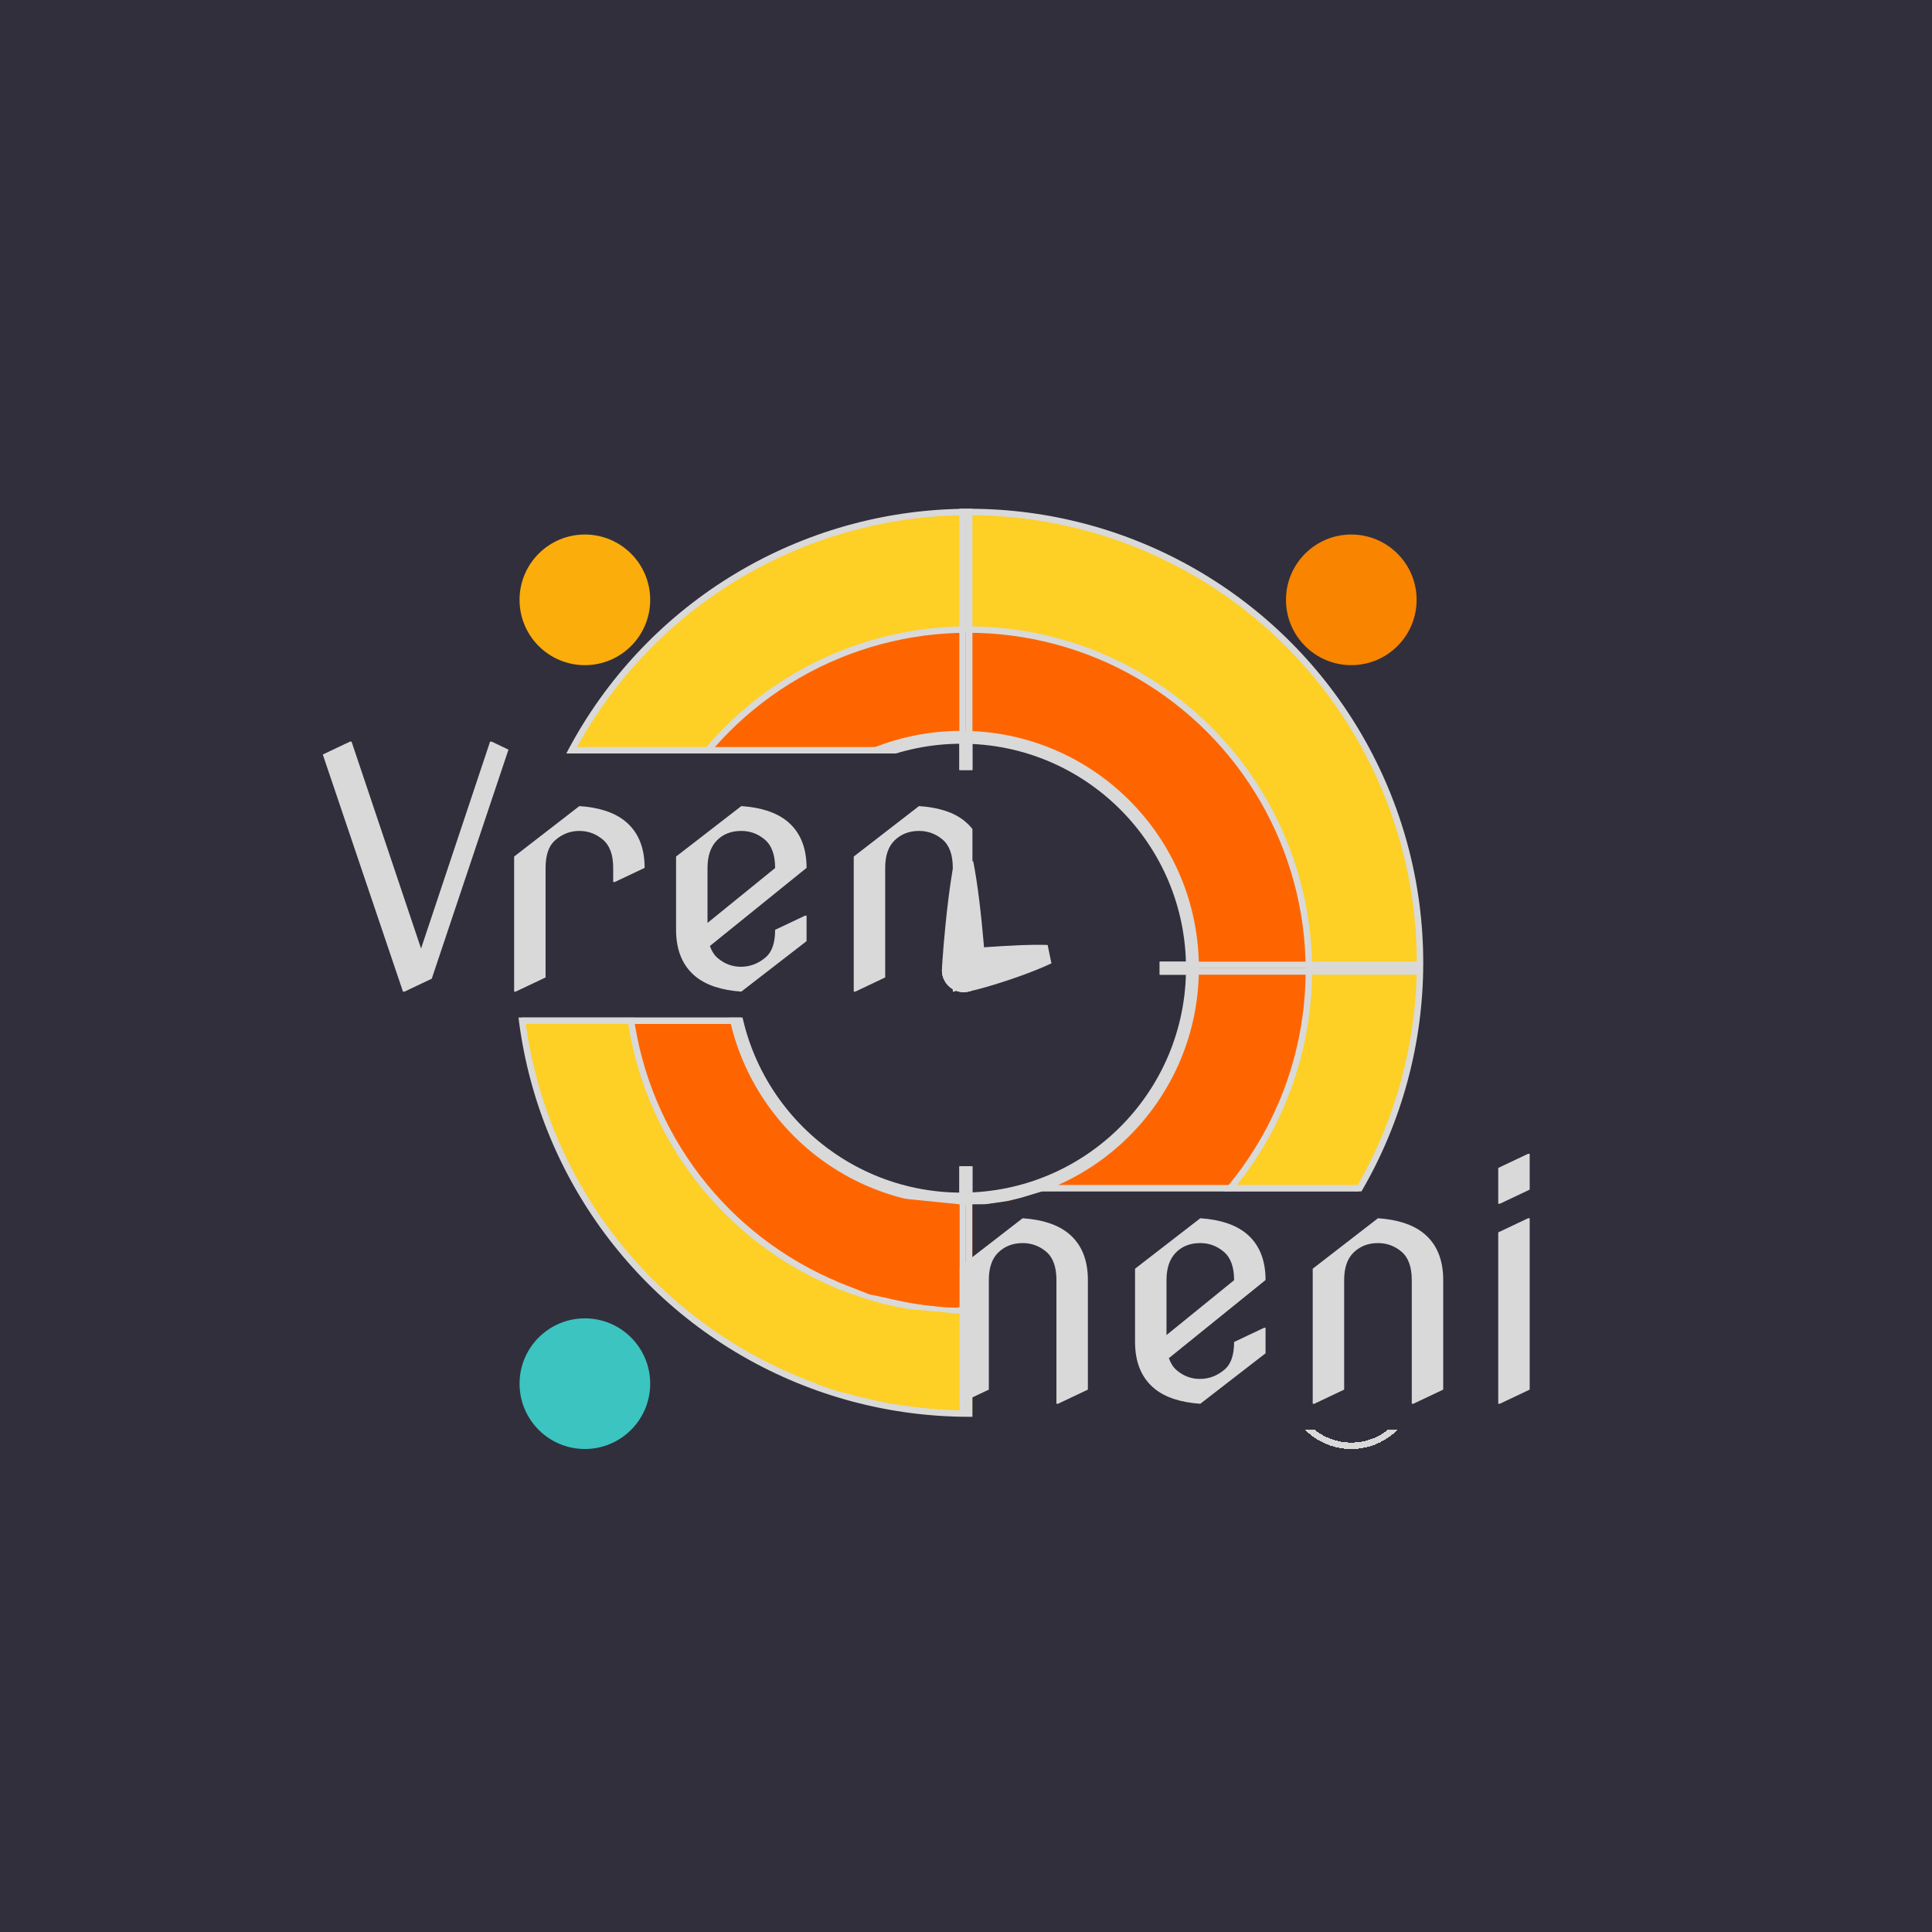 <svg width="300" height="300" viewBox="0 0 300 300" fill="none" xmlns="http://www.w3.org/2000/svg">
<rect width="300" height="300" fill="#312F3C"/>
<circle cx="150.5" cy="149.5" r="70" fill="#FECF25" stroke="#D9D9D9"/>
<circle cx="150.324" cy="150.676" r="52.919" fill="#FE6500" stroke="#D9D9D9"/>
<circle cx="149.31" cy="150.338" r="35.852" fill="#312F3C" stroke="#D9D9D9" stroke-width="2"/>
<circle cx="149.648" cy="150.676" r="1.881" fill="white" stroke="#D9D9D9" stroke-width="3"/>
<rect x="148.971" y="114.838" width="2.029" height="4.733" fill="#D9D9D9"/>
<rect x="149.471" y="79.5" width="1.029" height="39.571" stroke="#D9D9D9"/>
<rect x="184.81" y="149.324" width="2.029" height="4.733" transform="rotate(90 184.81 149.324)" fill="#D9D9D9"/>
<rect x="220.148" y="149.824" width="1.029" height="39.571" transform="rotate(90 220.148 149.824)" stroke="#D9D9D9"/>
<rect x="151" y="185.838" width="2.029" height="4.733" transform="rotate(180 151 185.838)" fill="#D9D9D9"/>
<rect x="150.5" y="219.147" width="1.029" height="37.543" transform="rotate(180 150.5 219.147)" stroke="#D9D9D9"/>
<rect x="113.81" y="151.353" width="2.029" height="4.733" transform="rotate(-90 113.81 151.353)" fill="#D9D9D9"/>
<rect x="80.5" y="150.853" width="1.029" height="37.543" transform="rotate(-90 80.5 150.853)" stroke="#D9D9D9"/>
<g filter="url(#filter0_d_270_141)">
<circle cx="90.819" cy="210.857" r="10.143" fill="#3BC4C0"/>
</g>
<g filter="url(#filter1_d_270_141)">
<circle cx="209.829" cy="210.857" r="9.643" stroke="#D9D9D9" shape-rendering="crispEdges"/>
</g>
<g filter="url(#filter2_d_270_141)">
<circle cx="90.819" cy="89.143" r="10.143" fill="#FBAD0B"/>
</g>
<g filter="url(#filter3_d_270_141)">
<circle cx="209.829" cy="89.143" r="10.143" fill="#F88400"/>
</g>
<rect x="36" y="117" width="110" height="41" fill="#312F3C"/>
<rect x="151" y="187" width="110" height="35" fill="#312F3C"/>
<path d="M161.818 185H241V220H168L153 187L156.5 186.5L158.5 186L161.818 185Z" fill="#312F3C"/>
<path d="M148.662 217.977V197.005L158.794 189.168C161.87 189.38 164.238 190.161 165.898 191.512C167.917 193.156 168.926 195.573 168.926 198.763V215.779L164.287 217.977H164.043V198.763C164.043 196.728 163.514 195.263 162.456 194.368C161.398 193.473 160.177 193.025 158.794 193.025C157.264 193.025 155.994 193.522 154.985 194.515C154.025 195.459 153.545 196.875 153.545 198.763V215.779L148.906 217.977H148.662ZM186.382 217.977C183.306 217.765 180.938 216.984 179.277 215.633C177.259 213.973 176.25 211.556 176.25 208.382V197.005L186.382 189.168C189.458 189.38 191.826 190.161 193.486 191.512C195.505 193.156 196.514 195.573 196.514 198.763L181.499 210.896C181.792 211.71 182.199 212.337 182.72 212.776C183.778 213.672 184.982 214.119 186.333 214.119C187.749 214.119 189.035 213.623 190.19 212.63C191.151 211.8 191.631 210.384 191.631 208.382L196.27 206.185H196.514V210.14L186.382 217.977ZM181.133 207.308L191.631 198.787C191.631 196.736 191.094 195.263 190.02 194.368C188.962 193.473 187.749 193.025 186.382 193.025C184.803 193.025 183.534 193.522 182.573 194.515C181.613 195.507 181.133 196.924 181.133 198.763V207.308ZM203.838 217.977V197.005L213.97 189.168C217.046 189.38 219.414 190.161 221.074 191.512C223.092 193.156 224.102 195.573 224.102 198.763V215.779L219.463 217.977H219.219V198.763C219.219 196.728 218.69 195.263 217.632 194.368C216.574 193.473 215.353 193.025 213.97 193.025C212.44 193.025 211.17 193.522 210.161 194.515C209.201 195.459 208.721 196.875 208.721 198.763V215.779L204.082 217.977H203.838ZM232.646 217.977V191.365L237.285 189.168H237.529V215.779L232.891 217.977H232.646ZM237.529 179.158V184.725L232.891 186.922H232.646V181.355L237.285 179.158H237.529Z" fill="#D9D9D9"/>
<path d="M62.573 153.977L50.122 117.16L54.346 115.158H54.59L65.381 147.287L76.099 115.158H76.343L78.955 116.403L67.041 151.975L62.817 153.977H62.573ZM79.834 153.977V133.005L89.966 125.168C93.042 125.38 95.41 126.161 97.07 127.512C99.088 129.156 100.098 131.573 100.098 134.763L95.459 136.96H95.215V134.763C95.215 132.728 94.678 131.263 93.603 130.368C92.546 129.473 91.325 129.025 89.941 129.025C88.525 129.025 87.264 129.522 86.157 130.515C85.197 131.377 84.717 132.793 84.717 134.763V151.779L80.078 153.977H79.834ZM115.112 153.977C112.036 153.765 109.668 152.984 108.008 151.633C105.99 149.973 104.98 147.556 104.98 144.382V133.005L115.112 125.168C118.188 125.38 120.557 126.161 122.217 127.512C124.235 129.156 125.244 131.573 125.244 134.763L110.229 146.896C110.522 147.71 110.929 148.337 111.45 148.776C112.508 149.672 113.713 150.119 115.063 150.119C116.479 150.119 117.765 149.623 118.921 148.63C119.881 147.8 120.361 146.384 120.361 144.382L125 142.185H125.244V146.14L115.112 153.977ZM109.863 143.308L120.361 134.787C120.361 132.736 119.824 131.263 118.75 130.368C117.692 129.473 116.479 129.025 115.112 129.025C113.534 129.025 112.264 129.522 111.304 130.515C110.343 131.507 109.863 132.924 109.863 134.763V143.308ZM132.568 153.977V133.005L142.7 125.168C145.809 125.38 148.177 126.161 149.805 127.512C150.651 128.212 151.326 129.042 151.831 130.002L158.081 125.168C161.157 125.38 163.525 126.161 165.186 127.512C167.204 129.156 168.213 131.573 168.213 134.763V151.779L163.574 153.977H163.33V134.763C163.33 132.728 162.801 131.263 161.743 130.368C160.685 129.473 159.465 129.025 158.081 129.025C156.551 129.025 155.282 129.522 154.272 130.515C153.312 131.459 152.832 132.875 152.832 134.763V151.779L148.193 153.977H147.949V134.763C147.949 132.728 147.42 131.263 146.362 130.368C145.304 129.473 144.084 129.025 142.7 129.025C141.17 129.025 139.901 129.522 138.892 130.515C137.931 131.459 137.451 132.875 137.451 134.763V151.779L132.812 153.977H132.568Z" fill="#D9D9D9"/>
<rect x="151" y="125" width="21" height="36" fill="#312F3C"/>
<path d="M151.529 150.676C151.529 151.715 150.686 152.557 149.648 152.557C148.609 152.557 147.767 151.715 147.767 150.676C147.767 149.841 148.135 144.763 148.745 139.849C149.011 137.714 149.316 135.657 149.648 134.029C149.979 135.657 150.284 137.714 150.55 139.849C151.161 144.763 151.529 149.841 151.529 150.676Z" fill="#D9D9D9" stroke="#D9D9D9" stroke-width="3"/>
<path d="M162.615 148.234C161.351 148.843 159.696 149.504 157.955 150.129C156.075 150.804 154.137 151.421 152.562 151.868C151.773 152.091 151.088 152.269 150.553 152.389C150.285 152.449 150.065 152.492 149.897 152.52C149.737 152.546 149.662 152.551 149.649 152.552C149.647 152.552 149.647 152.552 149.648 152.552C148.61 152.552 147.768 151.711 147.767 150.674C147.768 149.636 148.61 148.795 149.648 148.795C150.101 148.795 151.125 148.722 152.368 148.633C152.598 148.616 152.835 148.599 153.077 148.582C154.684 148.468 156.634 148.337 158.52 148.263C160.026 148.205 161.452 148.185 162.615 148.234Z" fill="#D9D9D9" stroke="#D9D9D9" stroke-width="3"/>
<path d="M131 187L139 186L149 187V203H147L142.5 202.5L135 201L130 199L131 187Z" fill="#FE6500"/>
<path d="M129 205L132.5 201L135 202L139.5 203L141 203.253L149 204V208.5V219L139 218H138.5L134 217L130 216L127 215L129 205Z" fill="#FECF25"/>
<rect x="160" y="184" width="51" height="1" fill="#D9D9D9"/>
<rect x="89" y="116" width="47" height="1" fill="#D9D9D9"/>
<rect width="34" height="1" transform="matrix(1 0 0 -1 81 159)" fill="#D9D9D9"/>
<defs>
<filter id="filter0_d_270_141" x="75.676" y="199.714" width="30.286" height="30.286" filterUnits="userSpaceOnUse" color-interpolation-filters="sRGB">
<feFlood flood-opacity="0" result="BackgroundImageFix"/>
<feColorMatrix in="SourceAlpha" type="matrix" values="0 0 0 0 0 0 0 0 0 0 0 0 0 0 0 0 0 0 127 0" result="hardAlpha"/>
<feOffset dy="4"/>
<feGaussianBlur stdDeviation="2.5"/>
<feComposite in2="hardAlpha" operator="out"/>
<feColorMatrix type="matrix" values="0 0 0 0 0 0 0 0 0 0 0 0 0 0 0 0 0 0 0.25 0"/>
<feBlend mode="normal" in2="BackgroundImageFix" result="effect1_dropShadow_270_141"/>
<feBlend mode="normal" in="SourceGraphic" in2="effect1_dropShadow_270_141" result="shape"/>
</filter>
<filter id="filter1_d_270_141" x="194.686" y="199.714" width="30.286" height="30.286" filterUnits="userSpaceOnUse" color-interpolation-filters="sRGB">
<feFlood flood-opacity="0" result="BackgroundImageFix"/>
<feColorMatrix in="SourceAlpha" type="matrix" values="0 0 0 0 0 0 0 0 0 0 0 0 0 0 0 0 0 0 127 0" result="hardAlpha"/>
<feOffset dy="4"/>
<feGaussianBlur stdDeviation="2.5"/>
<feComposite in2="hardAlpha" operator="out"/>
<feColorMatrix type="matrix" values="0 0 0 0 0 0 0 0 0 0 0 0 0 0 0 0 0 0 0.25 0"/>
<feBlend mode="normal" in2="BackgroundImageFix" result="effect1_dropShadow_270_141"/>
<feBlend mode="normal" in="SourceGraphic" in2="effect1_dropShadow_270_141" result="shape"/>
</filter>
<filter id="filter2_d_270_141" x="75.676" y="78" width="30.286" height="30.286" filterUnits="userSpaceOnUse" color-interpolation-filters="sRGB">
<feFlood flood-opacity="0" result="BackgroundImageFix"/>
<feColorMatrix in="SourceAlpha" type="matrix" values="0 0 0 0 0 0 0 0 0 0 0 0 0 0 0 0 0 0 127 0" result="hardAlpha"/>
<feOffset dy="4"/>
<feGaussianBlur stdDeviation="2.5"/>
<feComposite in2="hardAlpha" operator="out"/>
<feColorMatrix type="matrix" values="0 0 0 0 0 0 0 0 0 0 0 0 0 0 0 0 0 0 0.25 0"/>
<feBlend mode="normal" in2="BackgroundImageFix" result="effect1_dropShadow_270_141"/>
<feBlend mode="normal" in="SourceGraphic" in2="effect1_dropShadow_270_141" result="shape"/>
</filter>
<filter id="filter3_d_270_141" x="194.686" y="78" width="30.286" height="30.286" filterUnits="userSpaceOnUse" color-interpolation-filters="sRGB">
<feFlood flood-opacity="0" result="BackgroundImageFix"/>
<feColorMatrix in="SourceAlpha" type="matrix" values="0 0 0 0 0 0 0 0 0 0 0 0 0 0 0 0 0 0 127 0" result="hardAlpha"/>
<feOffset dy="4"/>
<feGaussianBlur stdDeviation="2.5"/>
<feComposite in2="hardAlpha" operator="out"/>
<feColorMatrix type="matrix" values="0 0 0 0 0 0 0 0 0 0 0 0 0 0 0 0 0 0 0.25 0"/>
<feBlend mode="normal" in2="BackgroundImageFix" result="effect1_dropShadow_270_141"/>
<feBlend mode="normal" in="SourceGraphic" in2="effect1_dropShadow_270_141" result="shape"/>
</filter>
</defs>
</svg>
